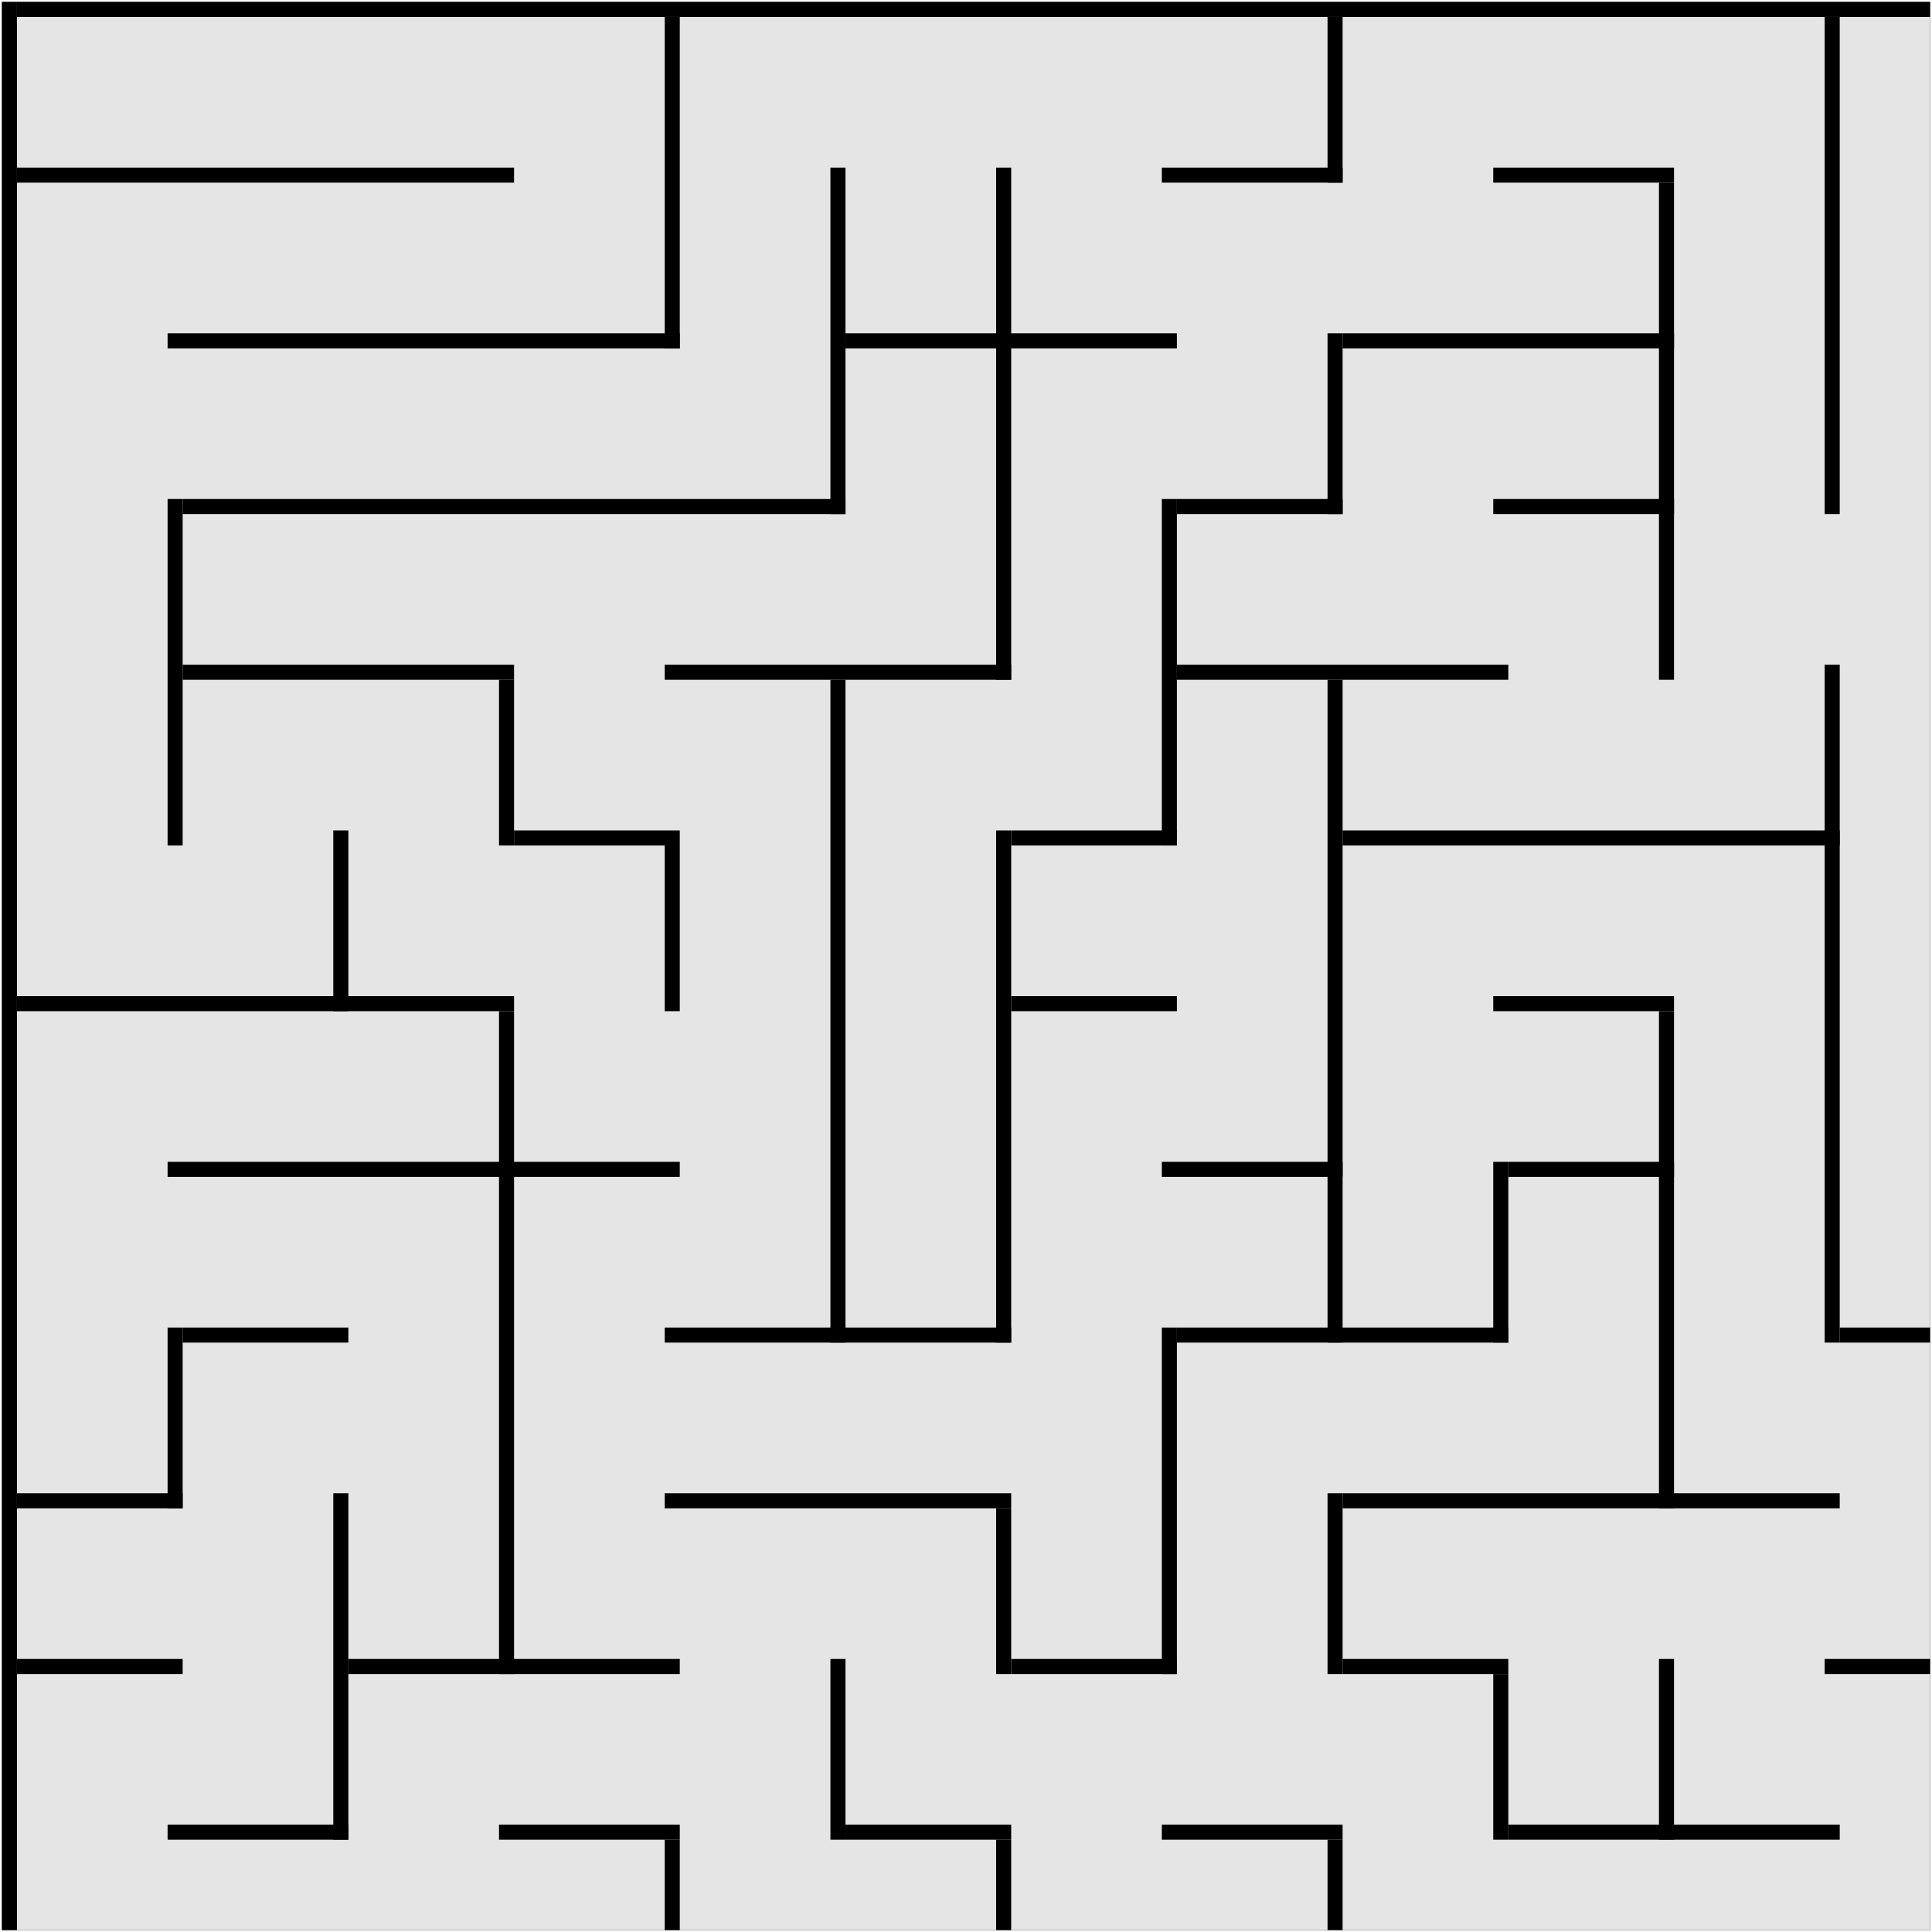 <svg xmlns="http://www.w3.org/2000/svg" version="1.1" width = "1027" height = "1027" viewBox = "-1 -1 1026 1026" preserveAspectRatio = "none" shape-rendering="auto">
<rect x="0" y="0" width="1024" height="1024" style="fill:rgb(0,0,0);" /><rect x="0" y="0" width="1024" height="1024" style="fill:rgb(229,229,229);" /><g style="fill:rgb(0,0,0);">
 <rect x="0" y="0" width="8" height="1024"/>
 <rect x="8" y="0" width="1016" height="8"/>
 <rect x="352" y="8" width="8" height="176"/>
 <rect x="704" y="8" width="8" height="88"/>
 <rect x="968" y="8" width="8" height="264"/>
 <rect x="8" y="88" width="264" height="8"/>
 <rect x="440" y="88" width="8" height="184"/>
 <rect x="528" y="88" width="8" height="272"/>
 <rect x="616" y="88" width="96" height="8"/>
 <rect x="792" y="88" width="96" height="8"/>
 <rect x="880" y="96" width="8" height="264"/>
 <rect x="88" y="176" width="272" height="8"/>
 <rect x="448" y="176" width="176" height="8"/>
 <rect x="704" y="176" width="8" height="96"/>
 <rect x="712" y="176" width="176" height="8"/>
 <rect x="88" y="264" width="8" height="184"/>
 <rect x="96" y="264" width="352" height="8"/>
 <rect x="616" y="264" width="8" height="184"/>
 <rect x="624" y="264" width="88" height="8"/>
 <rect x="792" y="264" width="96" height="8"/>
 <rect x="96" y="352" width="176" height="8"/>
 <rect x="352" y="352" width="184" height="8"/>
 <rect x="624" y="352" width="176" height="8"/>
 <rect x="968" y="352" width="8" height="360"/>
 <rect x="264" y="360" width="8" height="88"/>
 <rect x="440" y="360" width="8" height="352"/>
 <rect x="704" y="360" width="8" height="352"/>
 <rect x="176" y="440" width="8" height="96"/>
 <rect x="272" y="440" width="88" height="8"/>
 <rect x="528" y="440" width="8" height="272"/>
 <rect x="536" y="440" width="88" height="8"/>
 <rect x="712" y="440" width="264" height="8"/>
 <rect x="352" y="448" width="8" height="88"/>
 <rect x="8" y="528" width="264" height="8"/>
 <rect x="536" y="528" width="88" height="8"/>
 <rect x="792" y="528" width="96" height="8"/>
 <rect x="264" y="536" width="8" height="352"/>
 <rect x="880" y="536" width="8" height="264"/>
 <rect x="88" y="616" width="272" height="8"/>
 <rect x="616" y="616" width="96" height="8"/>
 <rect x="792" y="616" width="8" height="96"/>
 <rect x="800" y="616" width="88" height="8"/>
 <rect x="88" y="704" width="8" height="96"/>
 <rect x="96" y="704" width="88" height="8"/>
 <rect x="352" y="704" width="184" height="8"/>
 <rect x="616" y="704" width="8" height="184"/>
 <rect x="624" y="704" width="176" height="8"/>
 <rect x="976" y="704" width="48" height="8"/>
 <rect x="8" y="792" width="88" height="8"/>
 <rect x="176" y="792" width="8" height="184"/>
 <rect x="352" y="792" width="184" height="8"/>
 <rect x="704" y="792" width="8" height="96"/>
 <rect x="712" y="792" width="264" height="8"/>
 <rect x="528" y="800" width="8" height="88"/>
 <rect x="8" y="880" width="88" height="8"/>
 <rect x="184" y="880" width="176" height="8"/>
 <rect x="440" y="880" width="8" height="96"/>
 <rect x="536" y="880" width="88" height="8"/>
 <rect x="712" y="880" width="88" height="8"/>
 <rect x="880" y="880" width="8" height="96"/>
 <rect x="968" y="880" width="56" height="8"/>
 <rect x="792" y="888" width="8" height="88"/>
 <rect x="88" y="968" width="96" height="8"/>
 <rect x="264" y="968" width="96" height="8"/>
 <rect x="448" y="968" width="88" height="8"/>
 <rect x="616" y="968" width="96" height="8"/>
 <rect x="800" y="968" width="176" height="8"/>
 <rect x="352" y="976" width="8" height="48"/>
 <rect x="528" y="976" width="8" height="48"/>
 <rect x="704" y="976" width="8" height="48"/>
</g>
</svg>